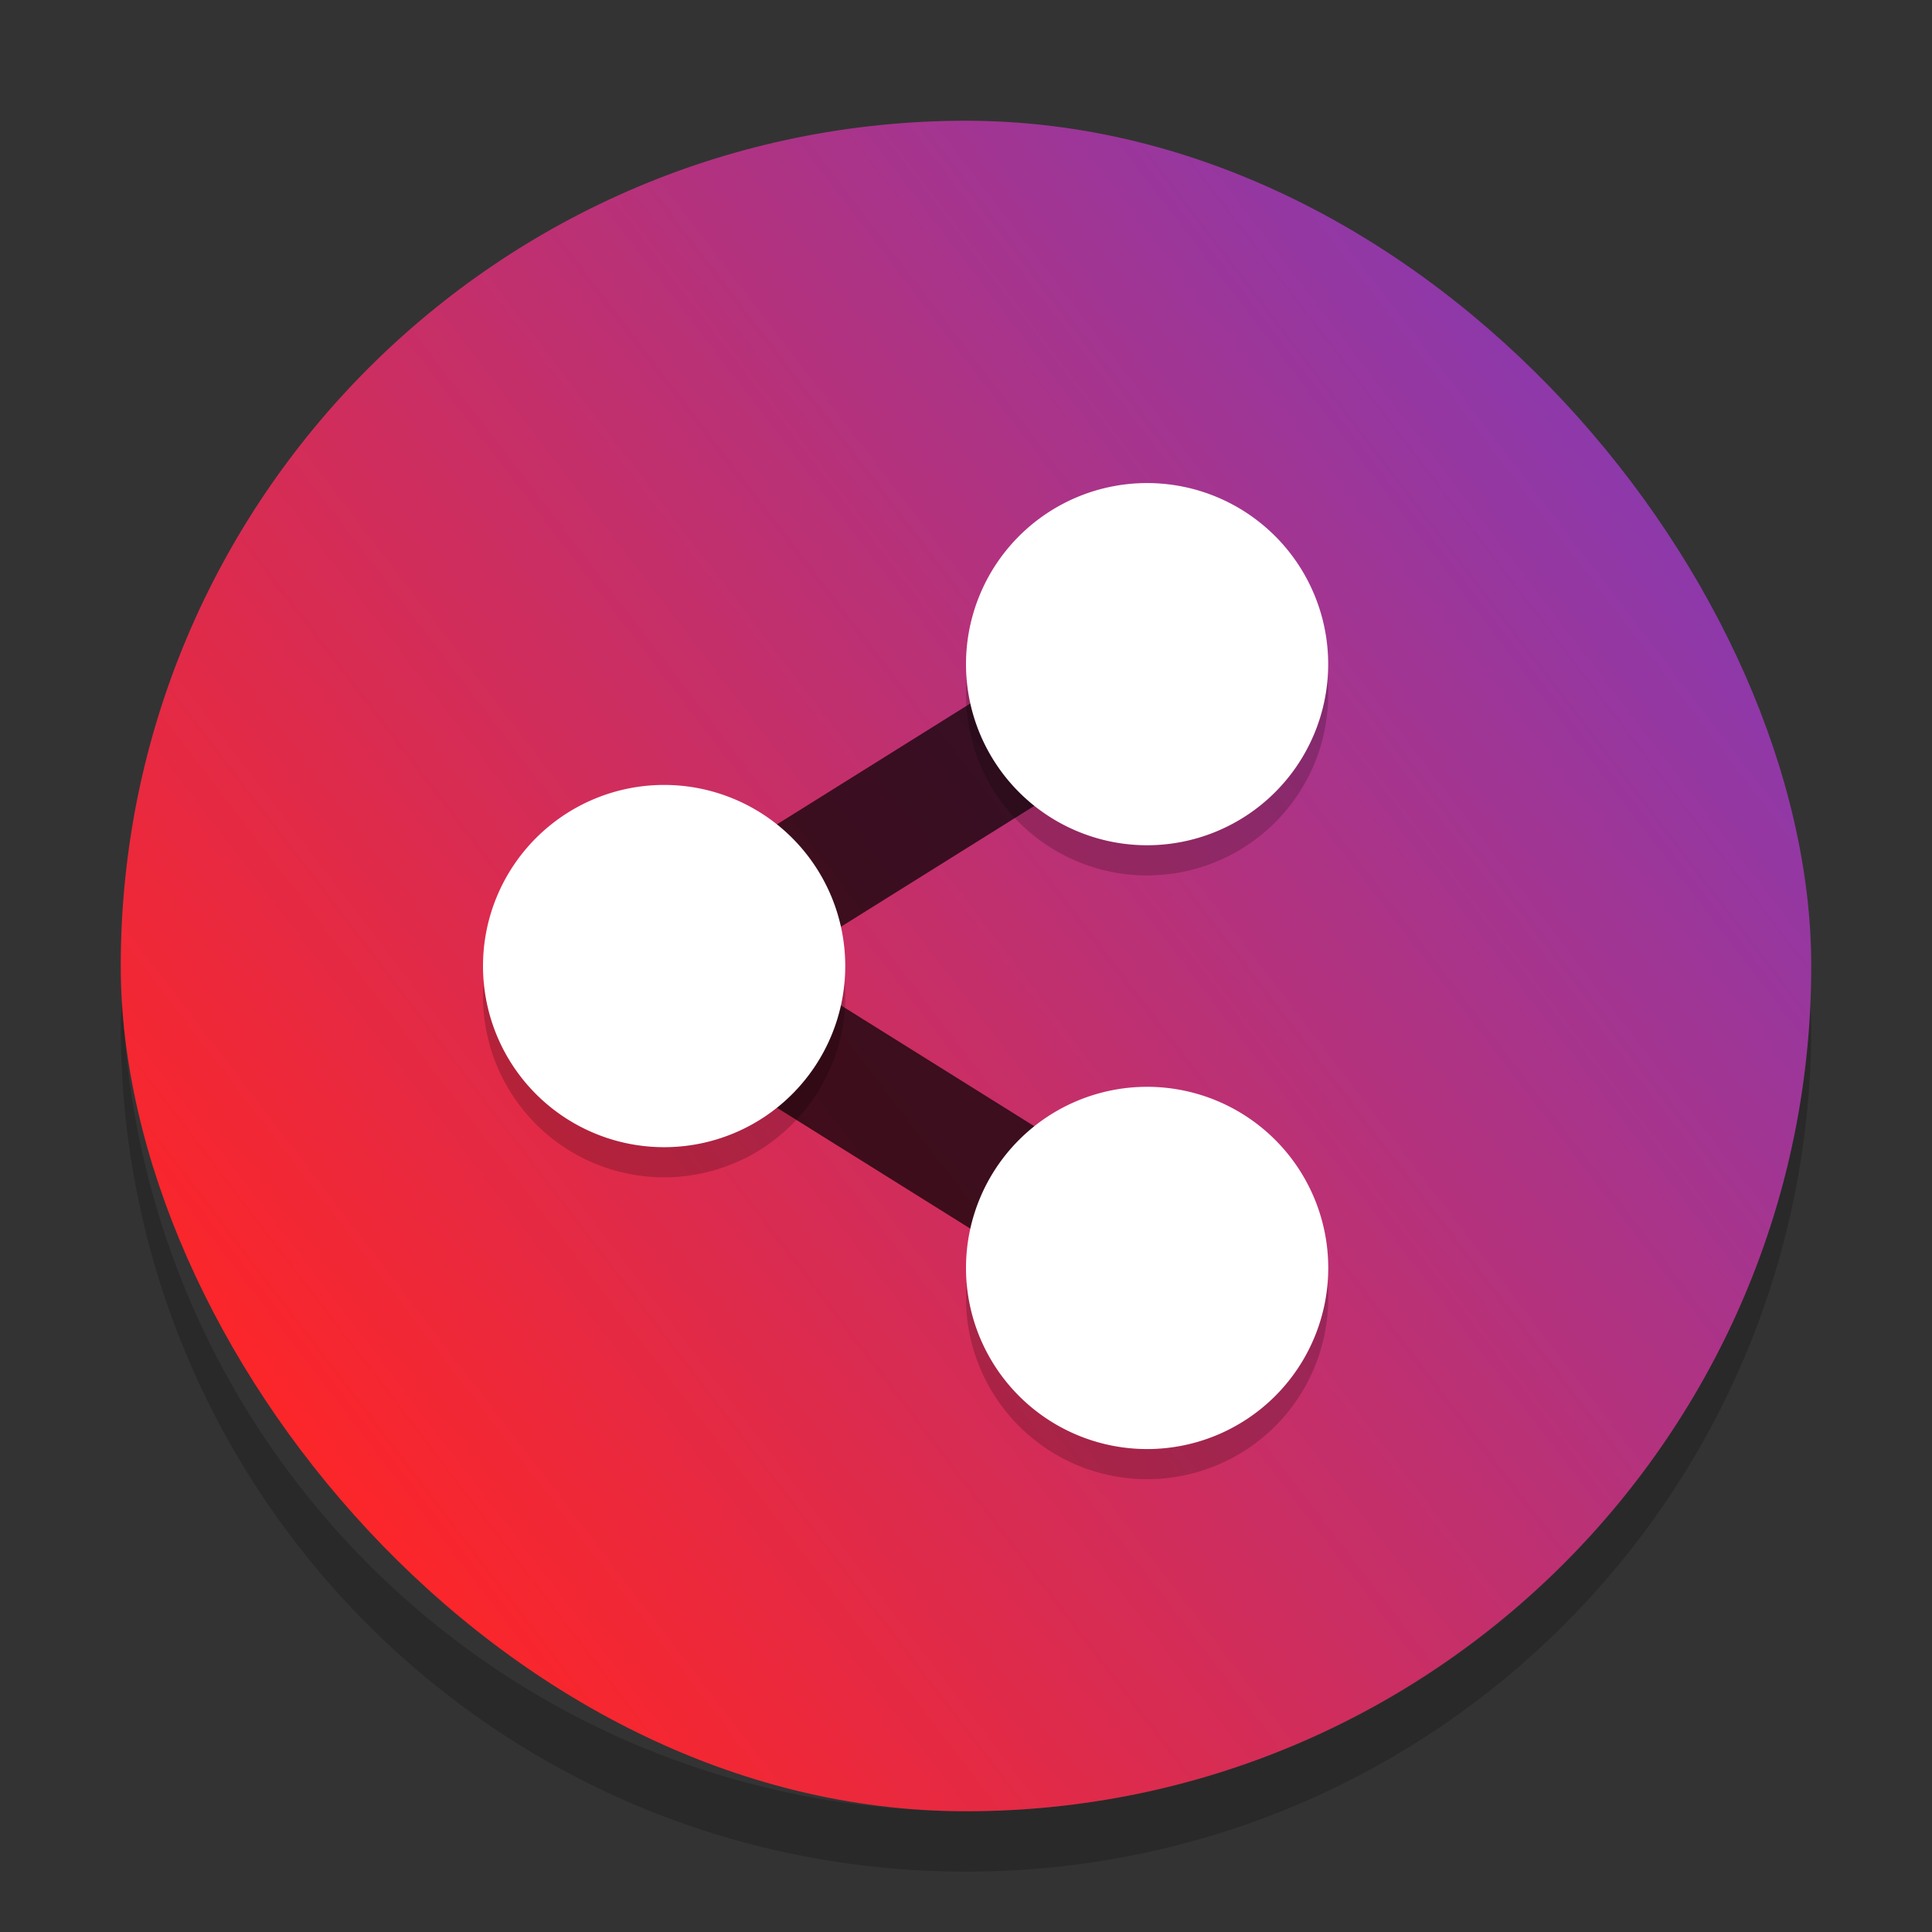 <?xml version="1.0" encoding="UTF-8" standalone="no"?>
<svg
   xmlns:dc="http://purl.org/dc/elements/1.1/"
   xmlns:cc="http://creativecommons.org/ns#"
   xmlns:rdf="http://www.w3.org/1999/02/22-rdf-syntax-ns#"
   xmlns:svg="http://www.w3.org/2000/svg"
   xmlns="http://www.w3.org/2000/svg"
   xmlns:xlink="http://www.w3.org/1999/xlink"
   xmlns:sodipodi="http://sodipodi.sourceforge.net/DTD/sodipodi-0.dtd"
   xmlns:inkscape="http://www.inkscape.org/namespaces/inkscape"
   width="32"
   height="32"
   version="1"
   id="svg14"
   sodipodi:docname="krfb.svg"
   inkscape:version="0.92.4 5da689c313, 2019-01-14">
  <rect width="100%" height="100%" fill="#333333" stroke="none"/>
  <defs
     id="defs18">
    <linearGradient
       inkscape:collect="always"
       id="linearGradient831">
      <stop
         style="stop-color:#ff2525;stop-opacity:1"
         offset="0"
         id="stop827" />
      <stop
         style="stop-color:#4545ff;stop-opacity:1"
         offset="1"
         id="stop829" />
    </linearGradient>
    <linearGradient
       inkscape:collect="always"
       xlink:href="#linearGradient831"
       id="linearGradient833"
       x1="14.547"
       y1="56.929"
       x2="87.421"
       y2="1.127"
       gradientUnits="userSpaceOnUse"
       gradientTransform="matrix(0.5,0,0,0.5,-3.365535e-6,1.0236745e-6)" />
  </defs>
  <sodipodi:namedview
     pagecolor="#ffffff"
     bordercolor="#666666"
     borderopacity="1"
     objecttolerance="10"
     gridtolerance="10"
     guidetolerance="10"
     inkscape:pageopacity="0"
     inkscape:pageshadow="2"
     inkscape:window-width="1366"
     inkscape:window-height="691"
     id="namedview16"
     showgrid="false"
     inkscape:zoom="18.0625"
     inkscape:cx="16"
     inkscape:cy="16.339927"
     inkscape:window-x="0"
     inkscape:window-y="0"
     inkscape:window-maximized="1"
     inkscape:current-layer="svg14" />
  <path
     style="opacity:0.2;stroke-width:0.5"
     d="m 2.025,16.5 c -0.006,0.167 -0.025,0.331 -0.025,0.5 C 2,24.756 8.244,31 16,31 c 7.756,0 14,-6.244 14,-14 0,-0.169 -0.02,-0.333 -0.025,-0.5 -0.264,7.521 -6.388,13.5 -13.975,13.5 -7.587,0 -13.711,-5.979 -13.975,-13.5 z"
     id="path2"
     inkscape:connector-curvature="0" />
  <rect
     style="fill:url(#linearGradient833);fill-opacity:1;stroke-width:0.5"
     width="28"
     height="28"
     x="2"
     y="2"
     rx="14"
     ry="14"
     id="rect4" />
  <path
     style="opacity:0.7;fill:none;stroke:#000000;stroke-width:2"
     d="m 19,11.001 -8,5 8,5"
     id="path8"
     inkscape:connector-curvature="0" />
  <path
     style="opacity:0.2;fill-rule:evenodd;stroke-width:0.5"
     d="M 19,8.5 A 3,3 0 0 0 16,11.5 3,3 0 0 0 19,14.5 3,3 0 0 0 21.999,11.5 3,3 0 0 0 19,8.5 Z M 11,13.5 a 3,3 0 0 0 -3,3 3,3 0 0 0 3,3 3,3 0 0 0 3,-3 3,3 0 0 0 -3,-3 z m 8,5 a 3,3 0 0 0 -3,3 3,3 0 0 0 3,3 3,3 0 0 0 3,-3 3,3 0 0 0 -3,-3 z"
     id="path10"
     inkscape:connector-curvature="0" />
  <path
     style="fill:#ffffff;fill-rule:evenodd;stroke-width:0.5"
     d="M 19,8.001 A 3,3 0 0 0 16,11.001 3,3 0 0 0 19,14 3,3 0 0 0 21.999,11.001 3,3 0 0 0 19,8.001 Z m -8,5 a 3,3 0 0 0 -3,3 3,3 0 0 0 3,3 3,3 0 0 0 3,-3 3,3 0 0 0 -3,-3 z m 8,5 a 3,3 0 0 0 -3,3 3,3 0 0 0 3,3 3,3 0 0 0 3,-3 3,3 0 0 0 -3,-3 z"
     id="path12"
     inkscape:connector-curvature="0" />
</svg>
